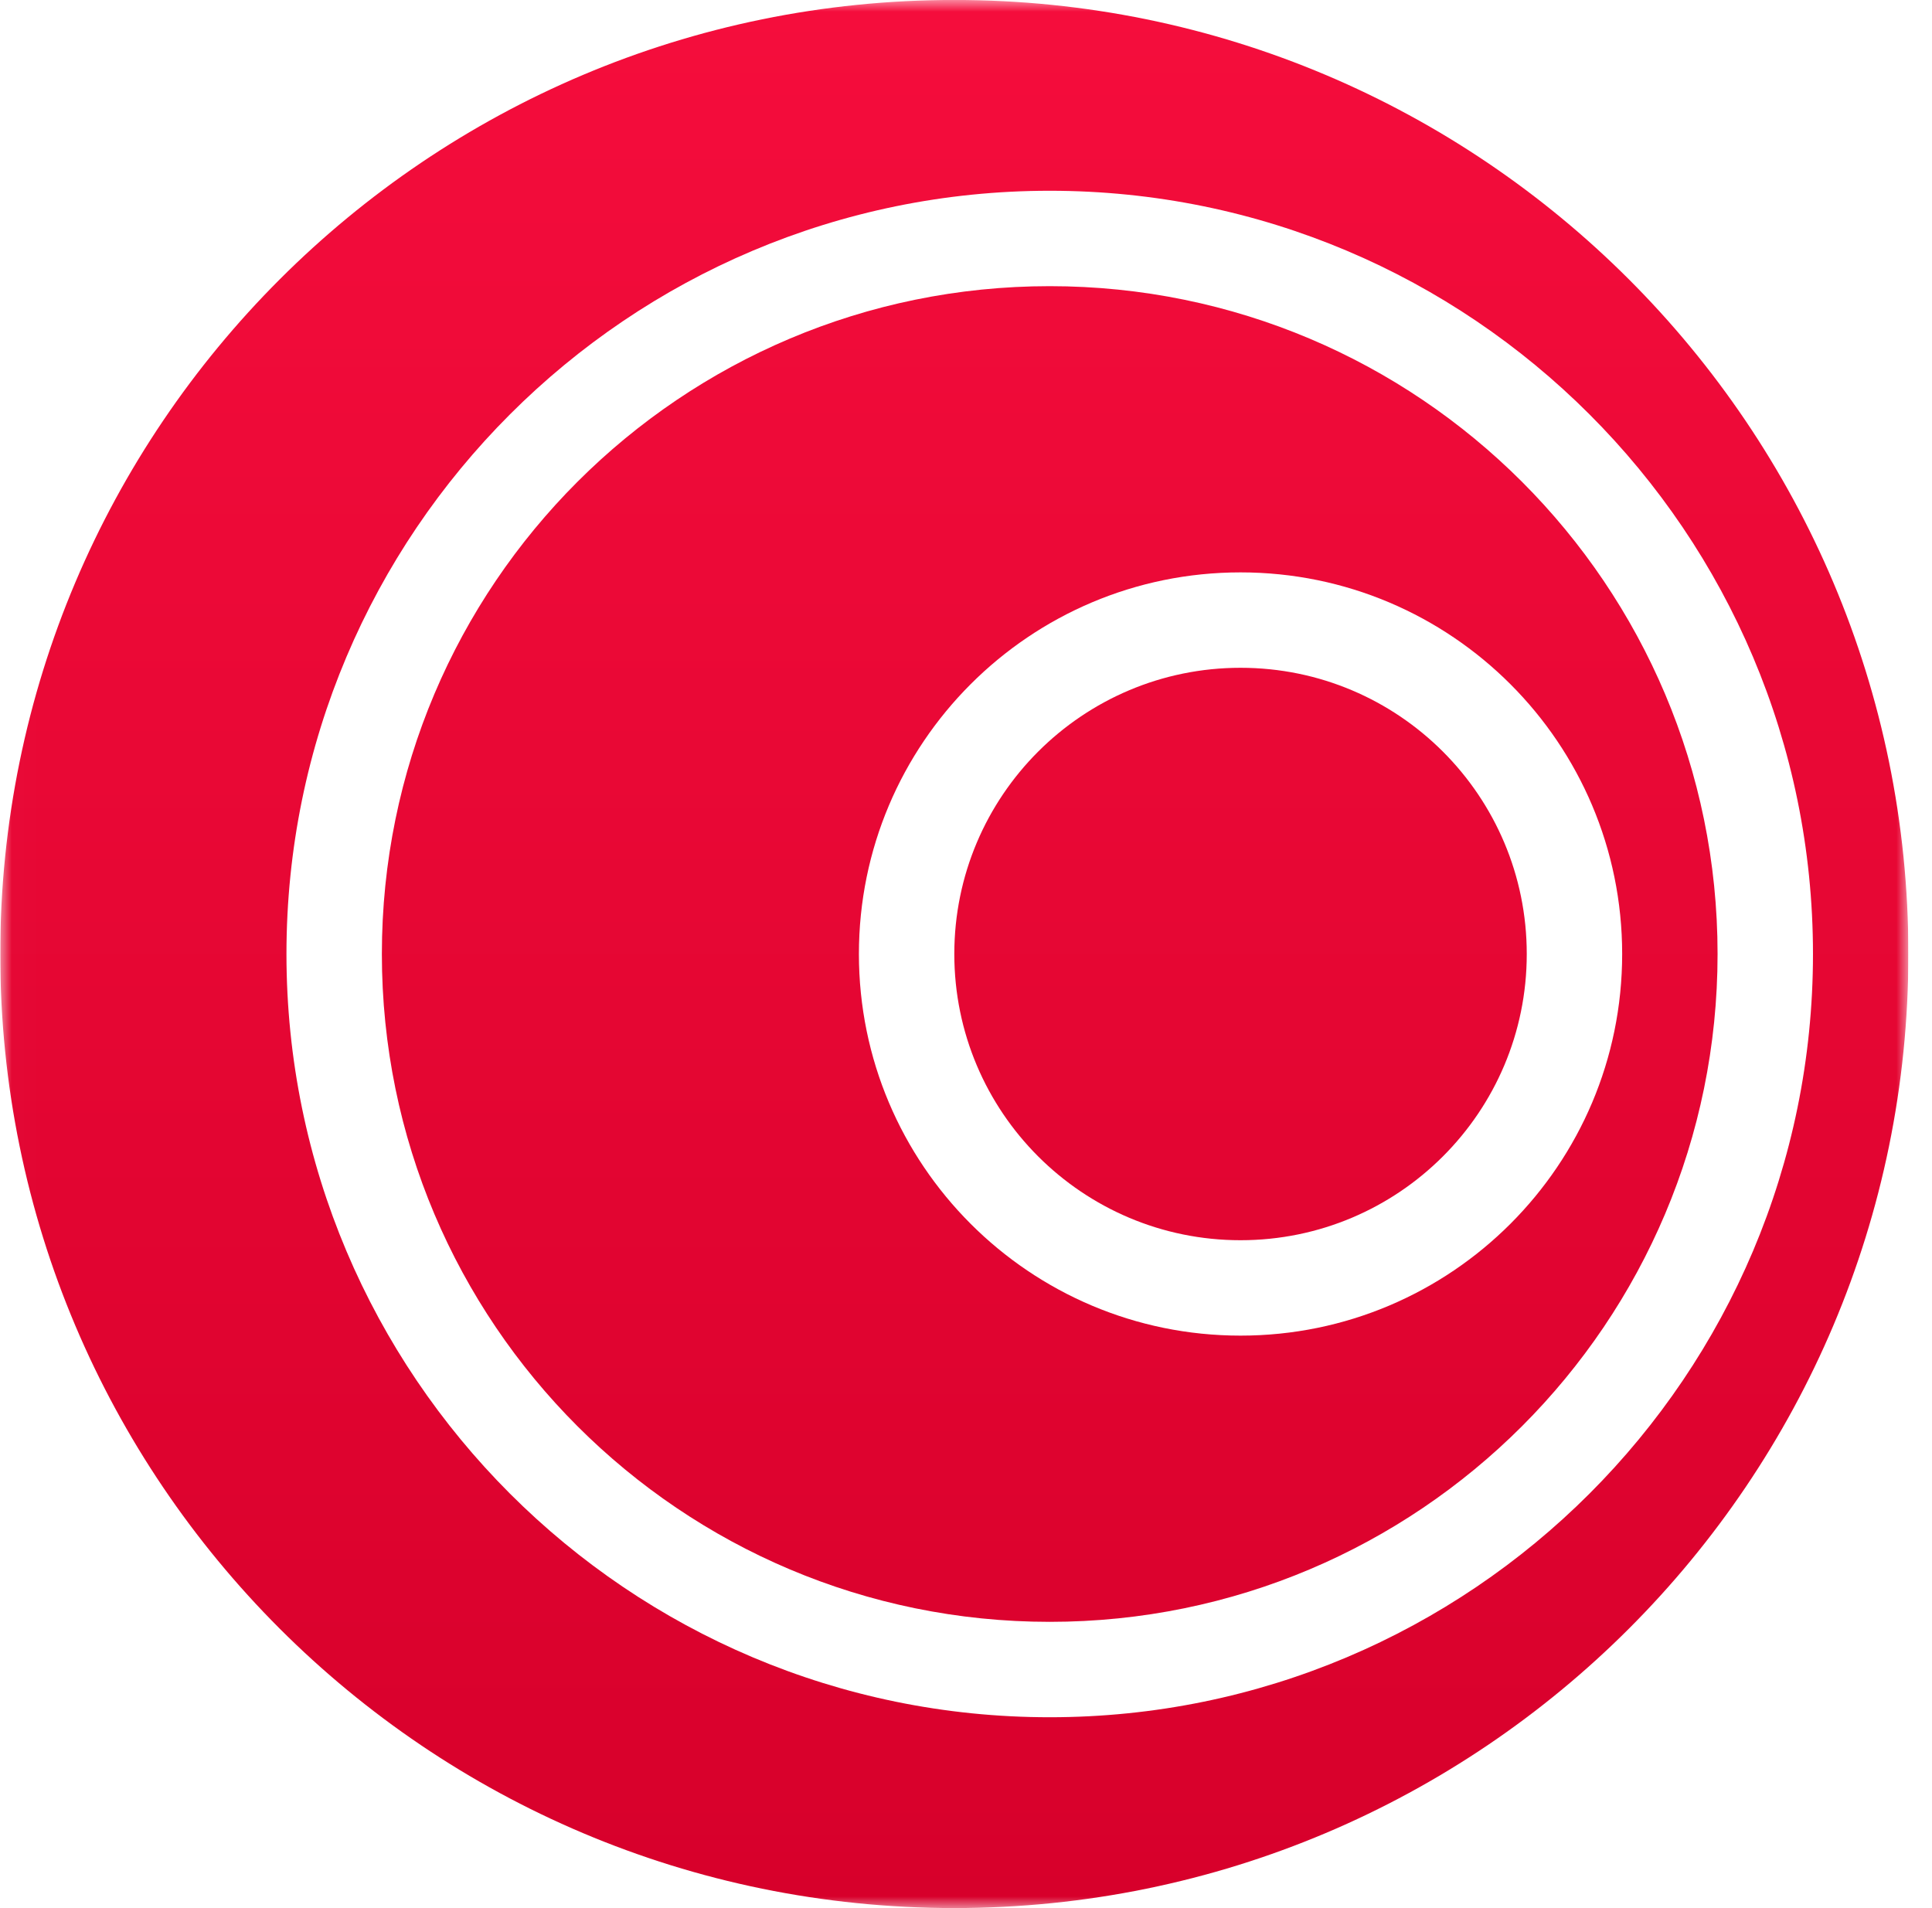 <svg xmlns="http://www.w3.org/2000/svg" width="81" height="80" fill="none" viewBox="0 0 81 80">
  <g clip-path="url(#a)">
    <g clip-path="url(#b)" filter="url(#c)" opacity=".7">
      <mask id="d" width="43" height="43" x="17" y="12" maskUnits="userSpaceOnUse" style="mask-type:luminance">
        <path fill="#fff" d="M59.01 12.998h-42v42h42v-42Z"/>
      </mask>
      <g mask="url(#d)">
        <path fill="url(#e)" d="M38.01 54.998c11.599 0 21-9.402 21-21s-9.401-21-21-21c-11.597 0-21 9.402-21 21s9.403 21 21 21Z"/>
        <path fill="#fff" fill-rule="evenodd" d="M40.11 48.698c8.12 0 14.7-6.581 14.7-14.7 0-8.118-6.58-14.7-14.7-14.7-8.118 0-14.7 6.582-14.7 14.7 0 8.119 6.582 14.7 14.7 14.7Zm0 2.1c9.279 0 16.8-7.521 16.8-16.8 0-9.278-7.521-16.8-16.8-16.8-9.278 0-16.8 7.522-16.8 16.8 0 9.279 7.522 16.8 16.8 16.8Z" clip-rule="evenodd"/>
        <path fill="#fff" fill-rule="evenodd" d="M44.31 40.298a6.3 6.3 0 1 0 0-12.6 6.3 6.3 0 0 0 0 12.6Zm0 2.1a8.4 8.4 0 1 0 0-16.8 8.4 8.4 0 0 0 0 16.8Z" clip-rule="evenodd"/>
      </g>
    </g>
    <g clip-path="url(#f)">
      <mask id="g" width="81" height="81" x="0" y="-1" maskUnits="userSpaceOnUse" style="mask-type:luminance">
        <path fill="#fff" d="M80.01-.002h-80v80h80v-80Z"/>
      </mask>
      <g mask="url(#g)">
        <path fill="url(#h)" d="M40.01 79.998c22.092 0 40-17.908 40-40 0-22.091-17.908-40-40-40-22.09 0-40 17.909-40 40 0 22.092 17.91 40 40 40Z"/>
        <path fill="#fff" fill-rule="evenodd" d="M44.01 67.998c15.465 0 28-12.536 28-28s-12.535-28-28-28c-15.463 0-28 12.536-28 28s12.537 28 28 28Zm0 4c17.674 0 32-14.327 32-32 0-17.673-14.326-32-32-32-17.672 0-32 14.327-32 32 0 17.674 14.328 32 32 32Z" clip-rule="evenodd"/>
        <path fill="#fff" fill-rule="evenodd" d="M52.01 51.998c6.628 0 12-5.372 12-12 0-6.627-5.372-12-12-12-6.627 0-12 5.373-12 12 0 6.628 5.373 12 12 12Zm0 4c8.837 0 16-7.163 16-16 0-8.836-7.163-16-16-16-8.836 0-16 7.164-16 16 0 8.837 7.164 16 16 16Z" clip-rule="evenodd"/>
      </g>
    </g>
  </g>
  <defs>
    <clipPath id="a">
      <path fill="#fff" d="M.01-.002h80v80h-80z"/>
    </clipPath>
    <clipPath id="b">
      <path fill="#fff" d="M17.01 12.998h42v42h-42z"/>
    </clipPath>
    <clipPath id="f">
      <path fill="#fff" d="M.01-.002h80v80h-80z"/>
    </clipPath>
    <linearGradient id="e" x1="38.011" x2="38.011" y1="12.998" y2="54.998" gradientUnits="userSpaceOnUse">
      <stop stop-color="#F50D3C"/>
      <stop offset="1" stop-color="#D7002B"/>
    </linearGradient>
    <linearGradient id="h" x1="40.011" x2="40.011" y1="-.002" y2="79.998" gradientUnits="userSpaceOnUse">
      <stop stop-color="#F50D3C"/>
      <stop offset="1" stop-color="#D7002B"/>
    </linearGradient>
    <filter id="c" width="70" height="70" x="3.011" y="-1.002" color-interpolation-filters="sRGB" filterUnits="userSpaceOnUse">
      <feFlood flood-opacity="0" result="BackgroundImageFix"/>
      <feBlend in="SourceGraphic" in2="BackgroundImageFix" result="shape"/>
      <feGaussianBlur result="effect1_foregroundBlur_52_23778" stdDeviation="7"/>
    </filter>
  </defs>
</svg>
